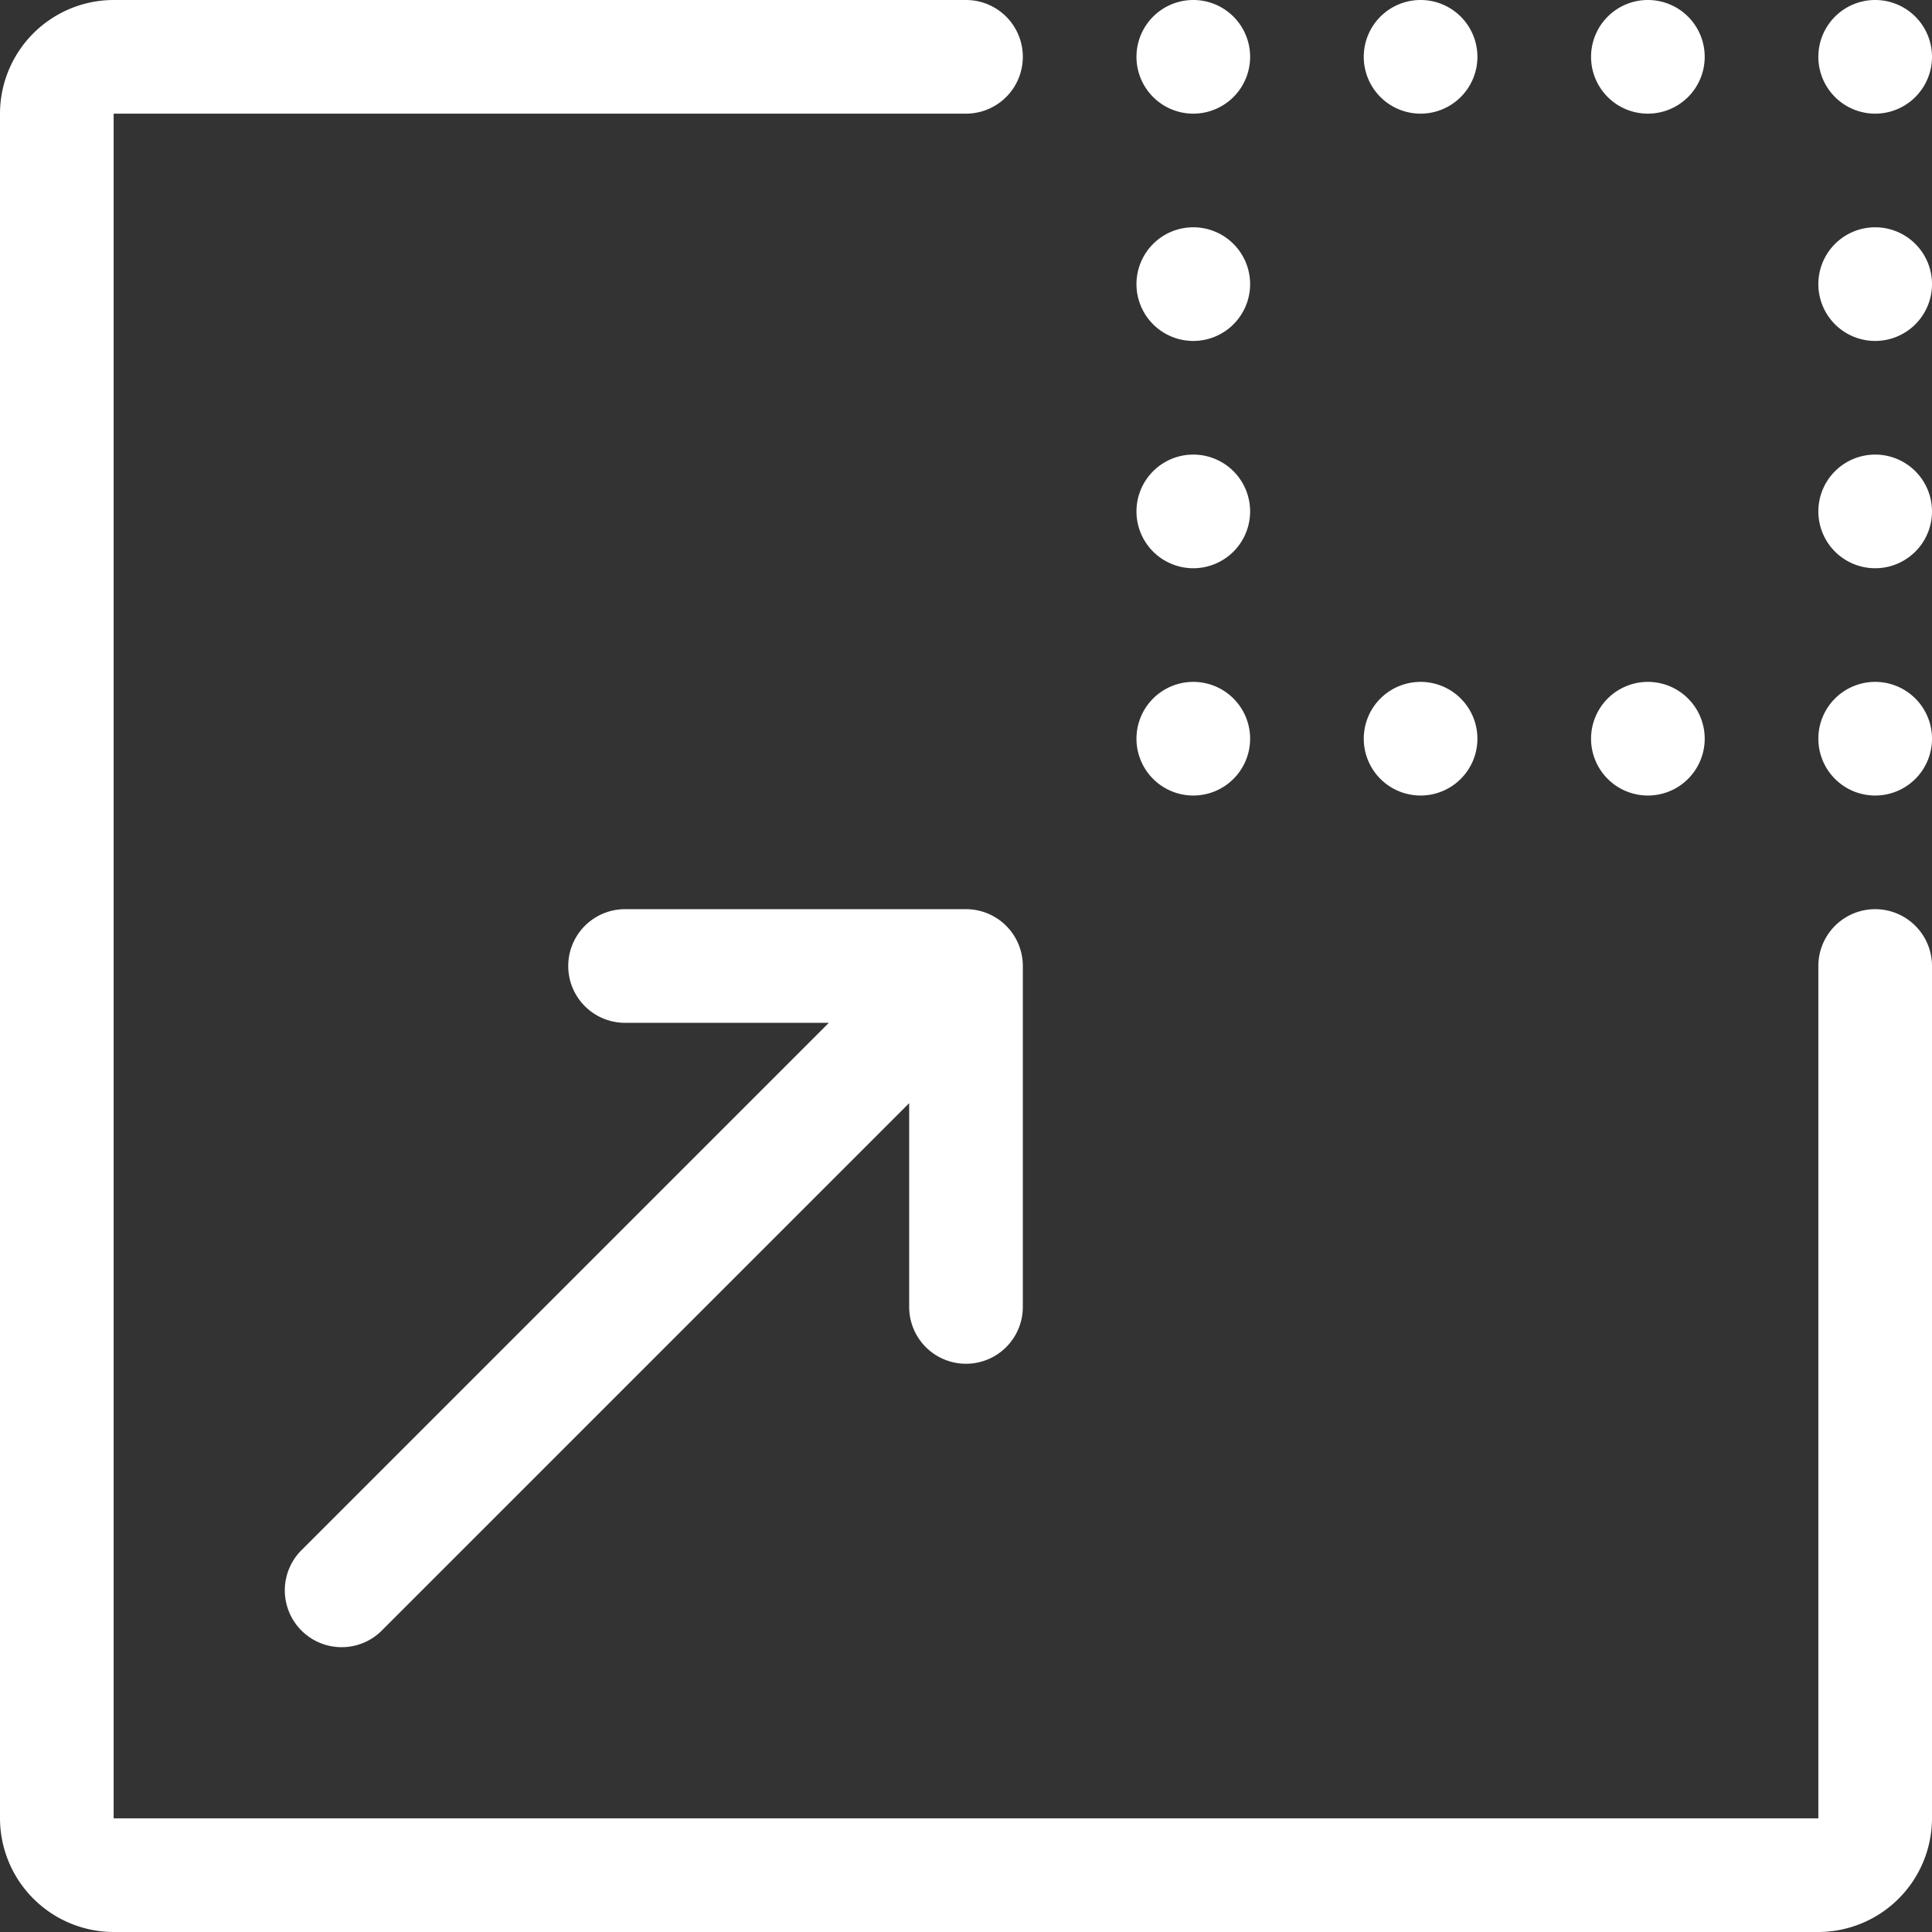 <svg xmlns="http://www.w3.org/2000/svg" width="68" height="68" viewBox="0 0 68 68">
  <rect x="0" y="0" width="68" height="68" fill="#333333" stroke="none"/>
  <path id="Path_1159" data-name="Path 1159" d="M86,50a2,2,0,0,1,4,0V80a4.009,4.009,0,0,1-4,4H26a4.009,4.009,0,0,1-4-4V20a4.006,4.006,0,0,1,4-4H56a2,2,0,0,1,0,4L26,20l0,60,60,0ZM72,44a2,2,0,1,1,2-2A2,2,0,0,1,72,44Zm8,0a2,2,0,1,1,2-2A2,2,0,0,1,80,44ZM72,20a2,2,0,1,1,2-2A2,2,0,0,1,72,20Zm8,0a2,2,0,1,1,2-2A2,2,0,0,1,80,20Zm8,24a2,2,0,1,1,2-2A2,2,0,0,1,88,44Zm0-8a2,2,0,1,1,2-2A2,2,0,0,1,88,36Zm0-16a2,2,0,1,1,2-2A2,2,0,0,1,88,20Zm0,8a2,2,0,1,1,2-2A2,2,0,0,1,88,28ZM64,44a2,2,0,1,1,2-2A2,2,0,0,1,64,44Zm0-8a2,2,0,1,1,2-2A2,2,0,0,1,64,36Zm0-16a2,2,0,1,1,2-2A2,2,0,0,1,64,20Zm0,8a2,2,0,1,1,2-2A2,2,0,0,1,64,28ZM54,54.828,35.414,73.414a2,2,0,0,1-2.828-2.828L51.172,52H44a2,2,0,0,1,0-4H56a2,2,0,0,1,2,2V62a2,2,0,0,1-4,0V54.828Z" transform="translate(-22 -16)" fill="#fff"/>
</svg>
